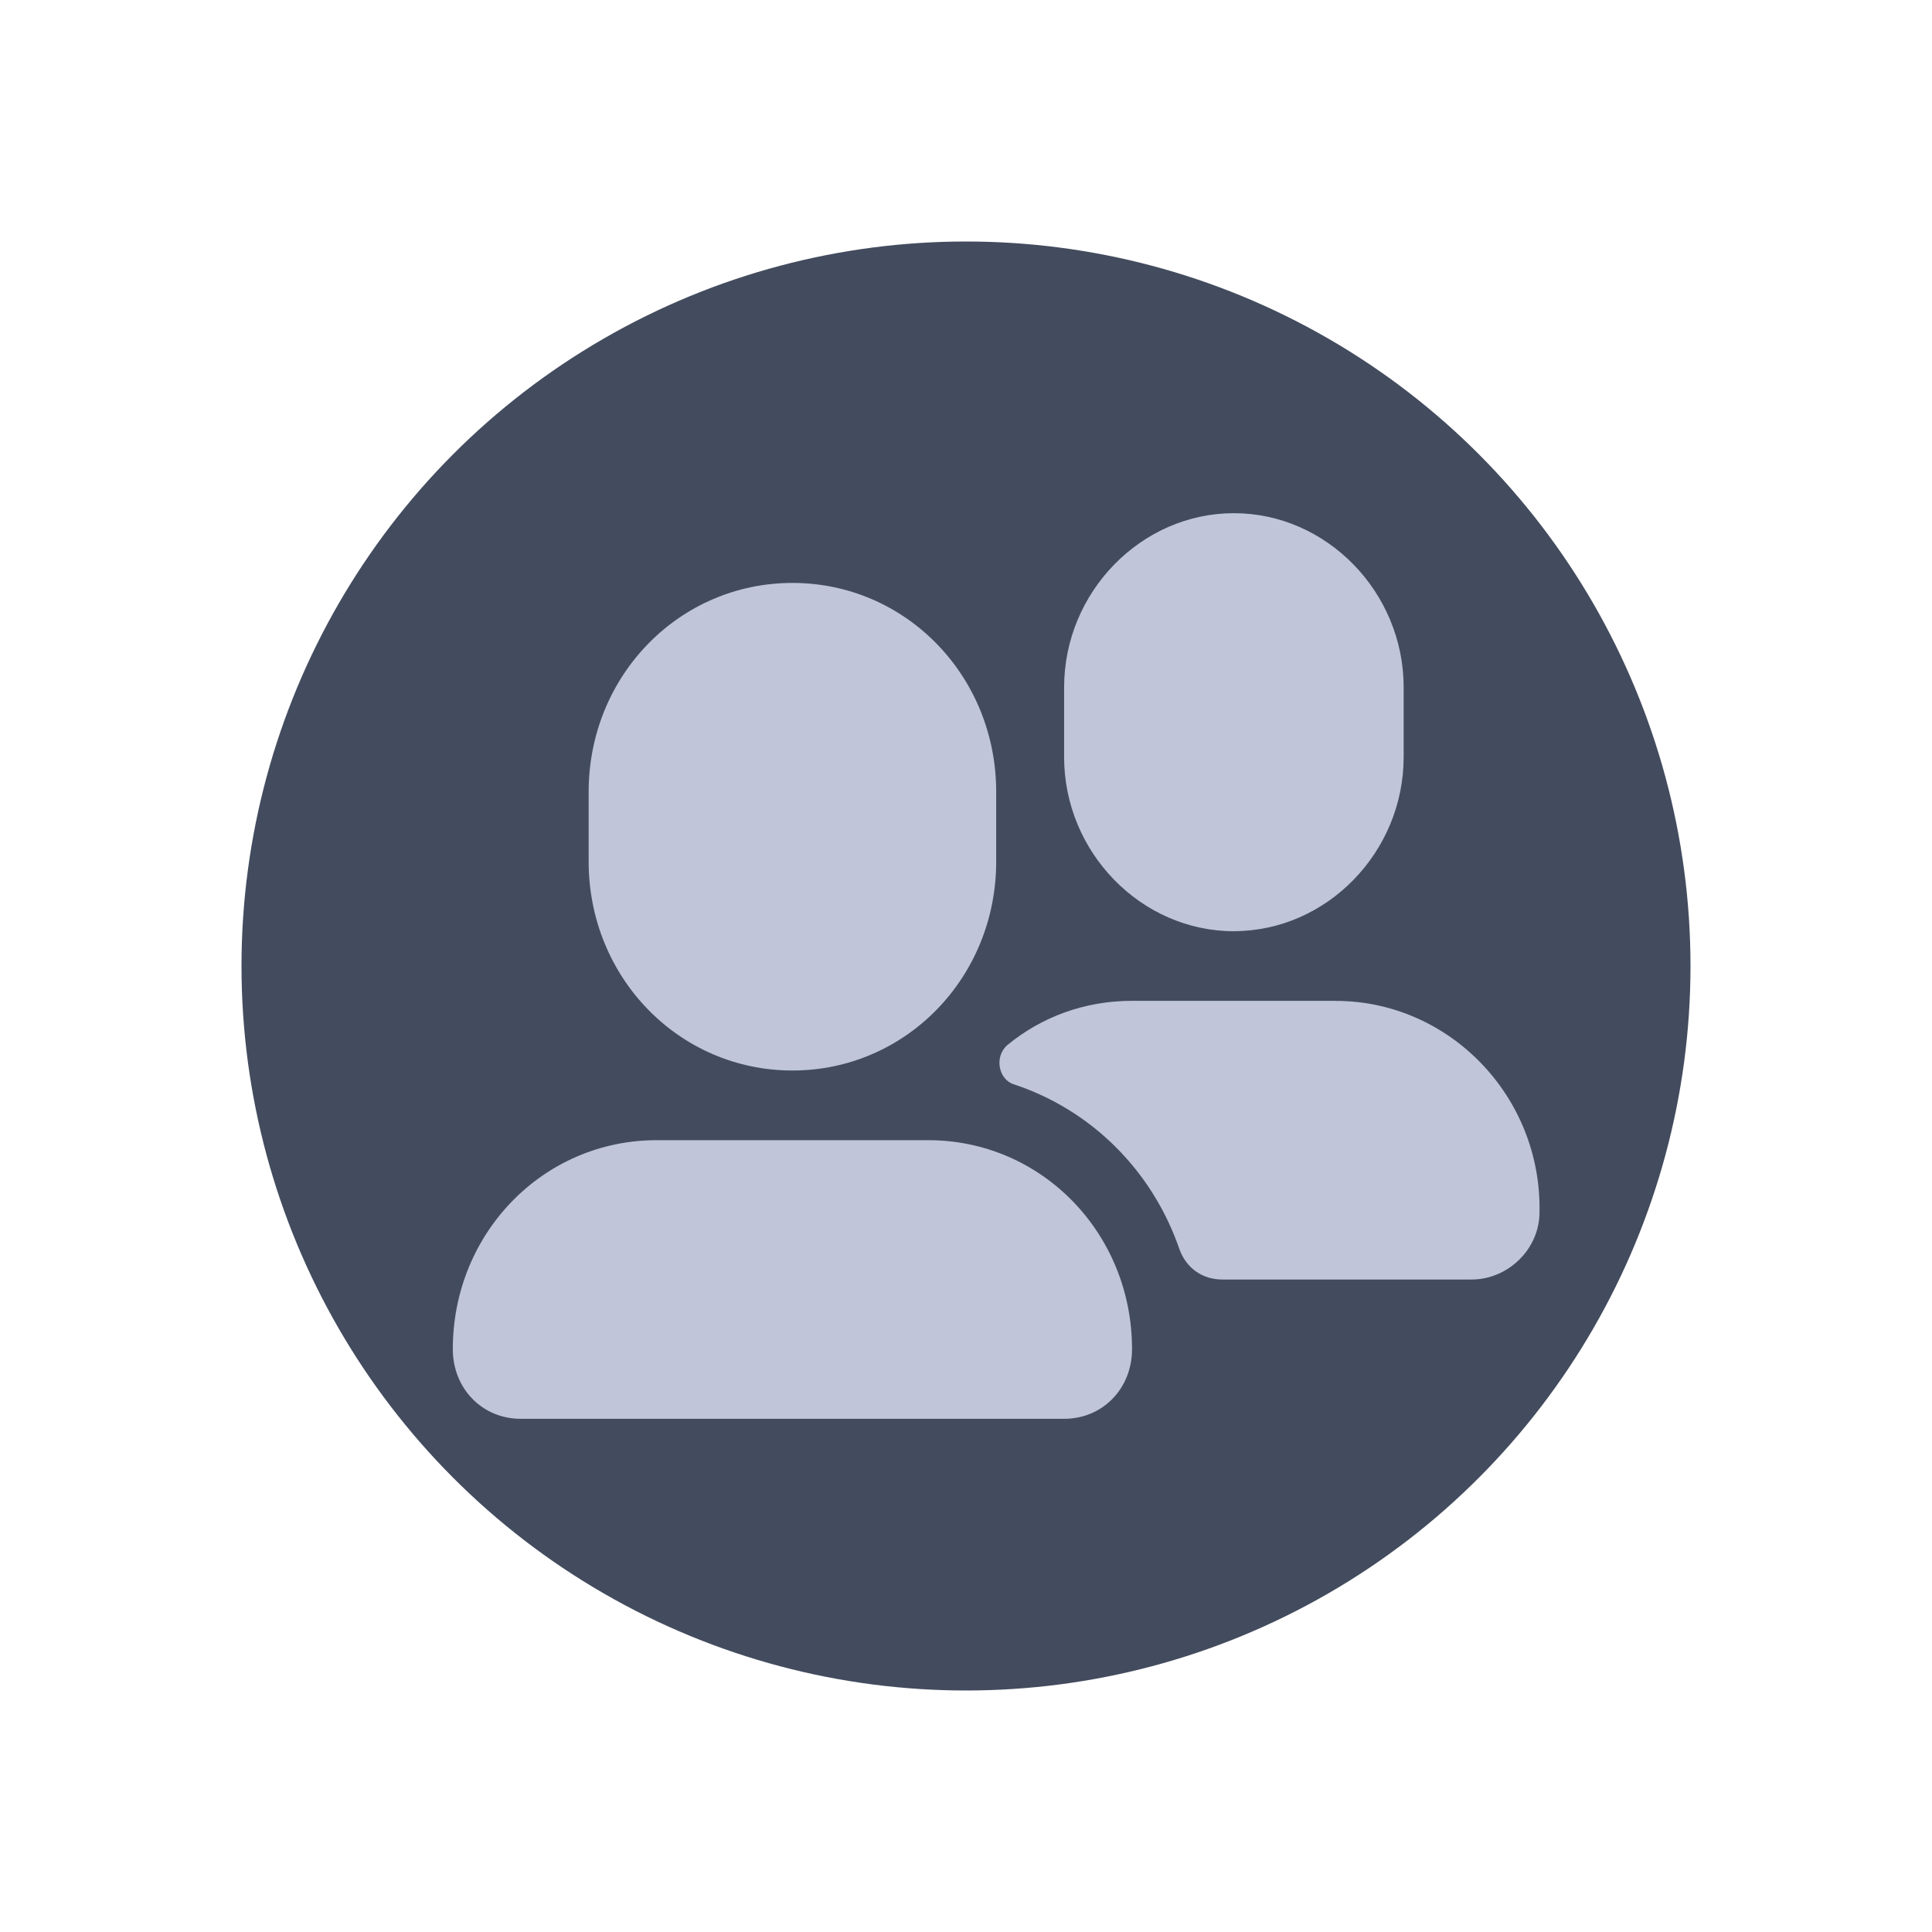 <?xml version="1.0" encoding="UTF-8" standalone="no"?>
<svg
   viewBox="0 0 32 32"
   version="1.1"
   id="svg6"
   sodipodi:docname="system-users.svg"
   inkscape:version="1.1.1 (3bf5ae0d25, 2021-09-20)"
   xmlns:inkscape="http://www.inkscape.org/namespaces/inkscape"
   xmlns:sodipodi="http://sodipodi.sourceforge.net/DTD/sodipodi-0.dtd"
   xmlns="http://www.w3.org/2000/svg"
   xmlns:svg="http://www.w3.org/2000/svg">
  <sodipodi:namedview
     id="namedview8"
     pagecolor="#ffffff"
     bordercolor="#666666"
     borderopacity="1.0"
     inkscape:pageshadow="2"
     inkscape:pageopacity="0.0"
     inkscape:pagecheckerboard="0"
     showgrid="true"
     inkscape:zoom="9.71875"
     inkscape:cx="-10.700965"
     inkscape:cy="7.3054662"
     inkscape:window-width="1920"
     inkscape:window-height="1006"
     inkscape:window-x="0"
     inkscape:window-y="0"
     inkscape:window-maximized="1"
     inkscape:current-layer="svg6">
    <inkscape:grid
       type="xygrid"
       id="grid1485" />
  </sodipodi:namedview>
  <defs
     id="defs3051">
    <style
       type="text/css"
       id="current-color-scheme">
      .ColorScheme-Text {
        color:#eff0f1;
      }
      </style>
  </defs>
  <circle
     style="opacity:1;fill:#434c5e;fill-opacity:1;stroke-width:0.8"
     id="circle1188-3"
     r="12"
     cy="-16"
     cx="16"
     transform="scale(1,-1)" />
  <path
     d="M 15.375,18.885 H 10.875 C 9,18.885 7.5,20.423 7.5,22.346 7.5,23 7.988,23.5 8.625,23.5 h 9 c 0.637,0 1.125,-0.5 1.125,-1.154 0,-1.923 -1.5,-3.461 -3.375,-3.461 z"
     id="path73-6"
     style="fill:#c0c5d9;fill-opacity:1;stroke-width:0.068" />
  <path
     d="m 13.125,17.731 c 1.875,0 3.375,-1.538 3.375,-3.461 v -1.154 c 0,-1.923 -1.5,-3.461 -3.375,-3.461 -1.875,0 -3.375,1.538 -3.375,3.461 v 1.154 c 0,1.923 1.5,3.461 3.375,3.461 z"
     id="path75-7"
     style="fill:#c0c5d9;fill-opacity:1;stroke-width:0.068" />
  <path
     d="m 20.437,15.423 c 1.537,0 2.812,-1.308 2.812,-2.885 V 11.385 C 23.249,9.808 21.974,8.5 20.437,8.5 c -1.537,0 -2.812,1.308 -2.812,2.885 v 1.154 c 0,1.577 1.275,2.885 2.812,2.885 z"
     id="path77-5"
     style="fill:#c0c5d9;fill-opacity:1;stroke-width:0.068" />
  <path
     d="m 22.124,16.577 h -3.375 c -0.788,0 -1.5,0.269 -2.062,0.731 -0.225,0.192 -0.15,0.577 0.112,0.654 1.275,0.423 2.287,1.423 2.737,2.731 0.112,0.308 0.375,0.5 0.713,0.5 h 4.125 c 0.6,0 1.125,-0.5 1.125,-1.115 0.037,-1.923 -1.5,-3.5 -3.375,-3.5 z"
     id="path83-3"
     style="fill:#c0c5d9;fill-opacity:1;stroke-width:0.068" />
</svg>
